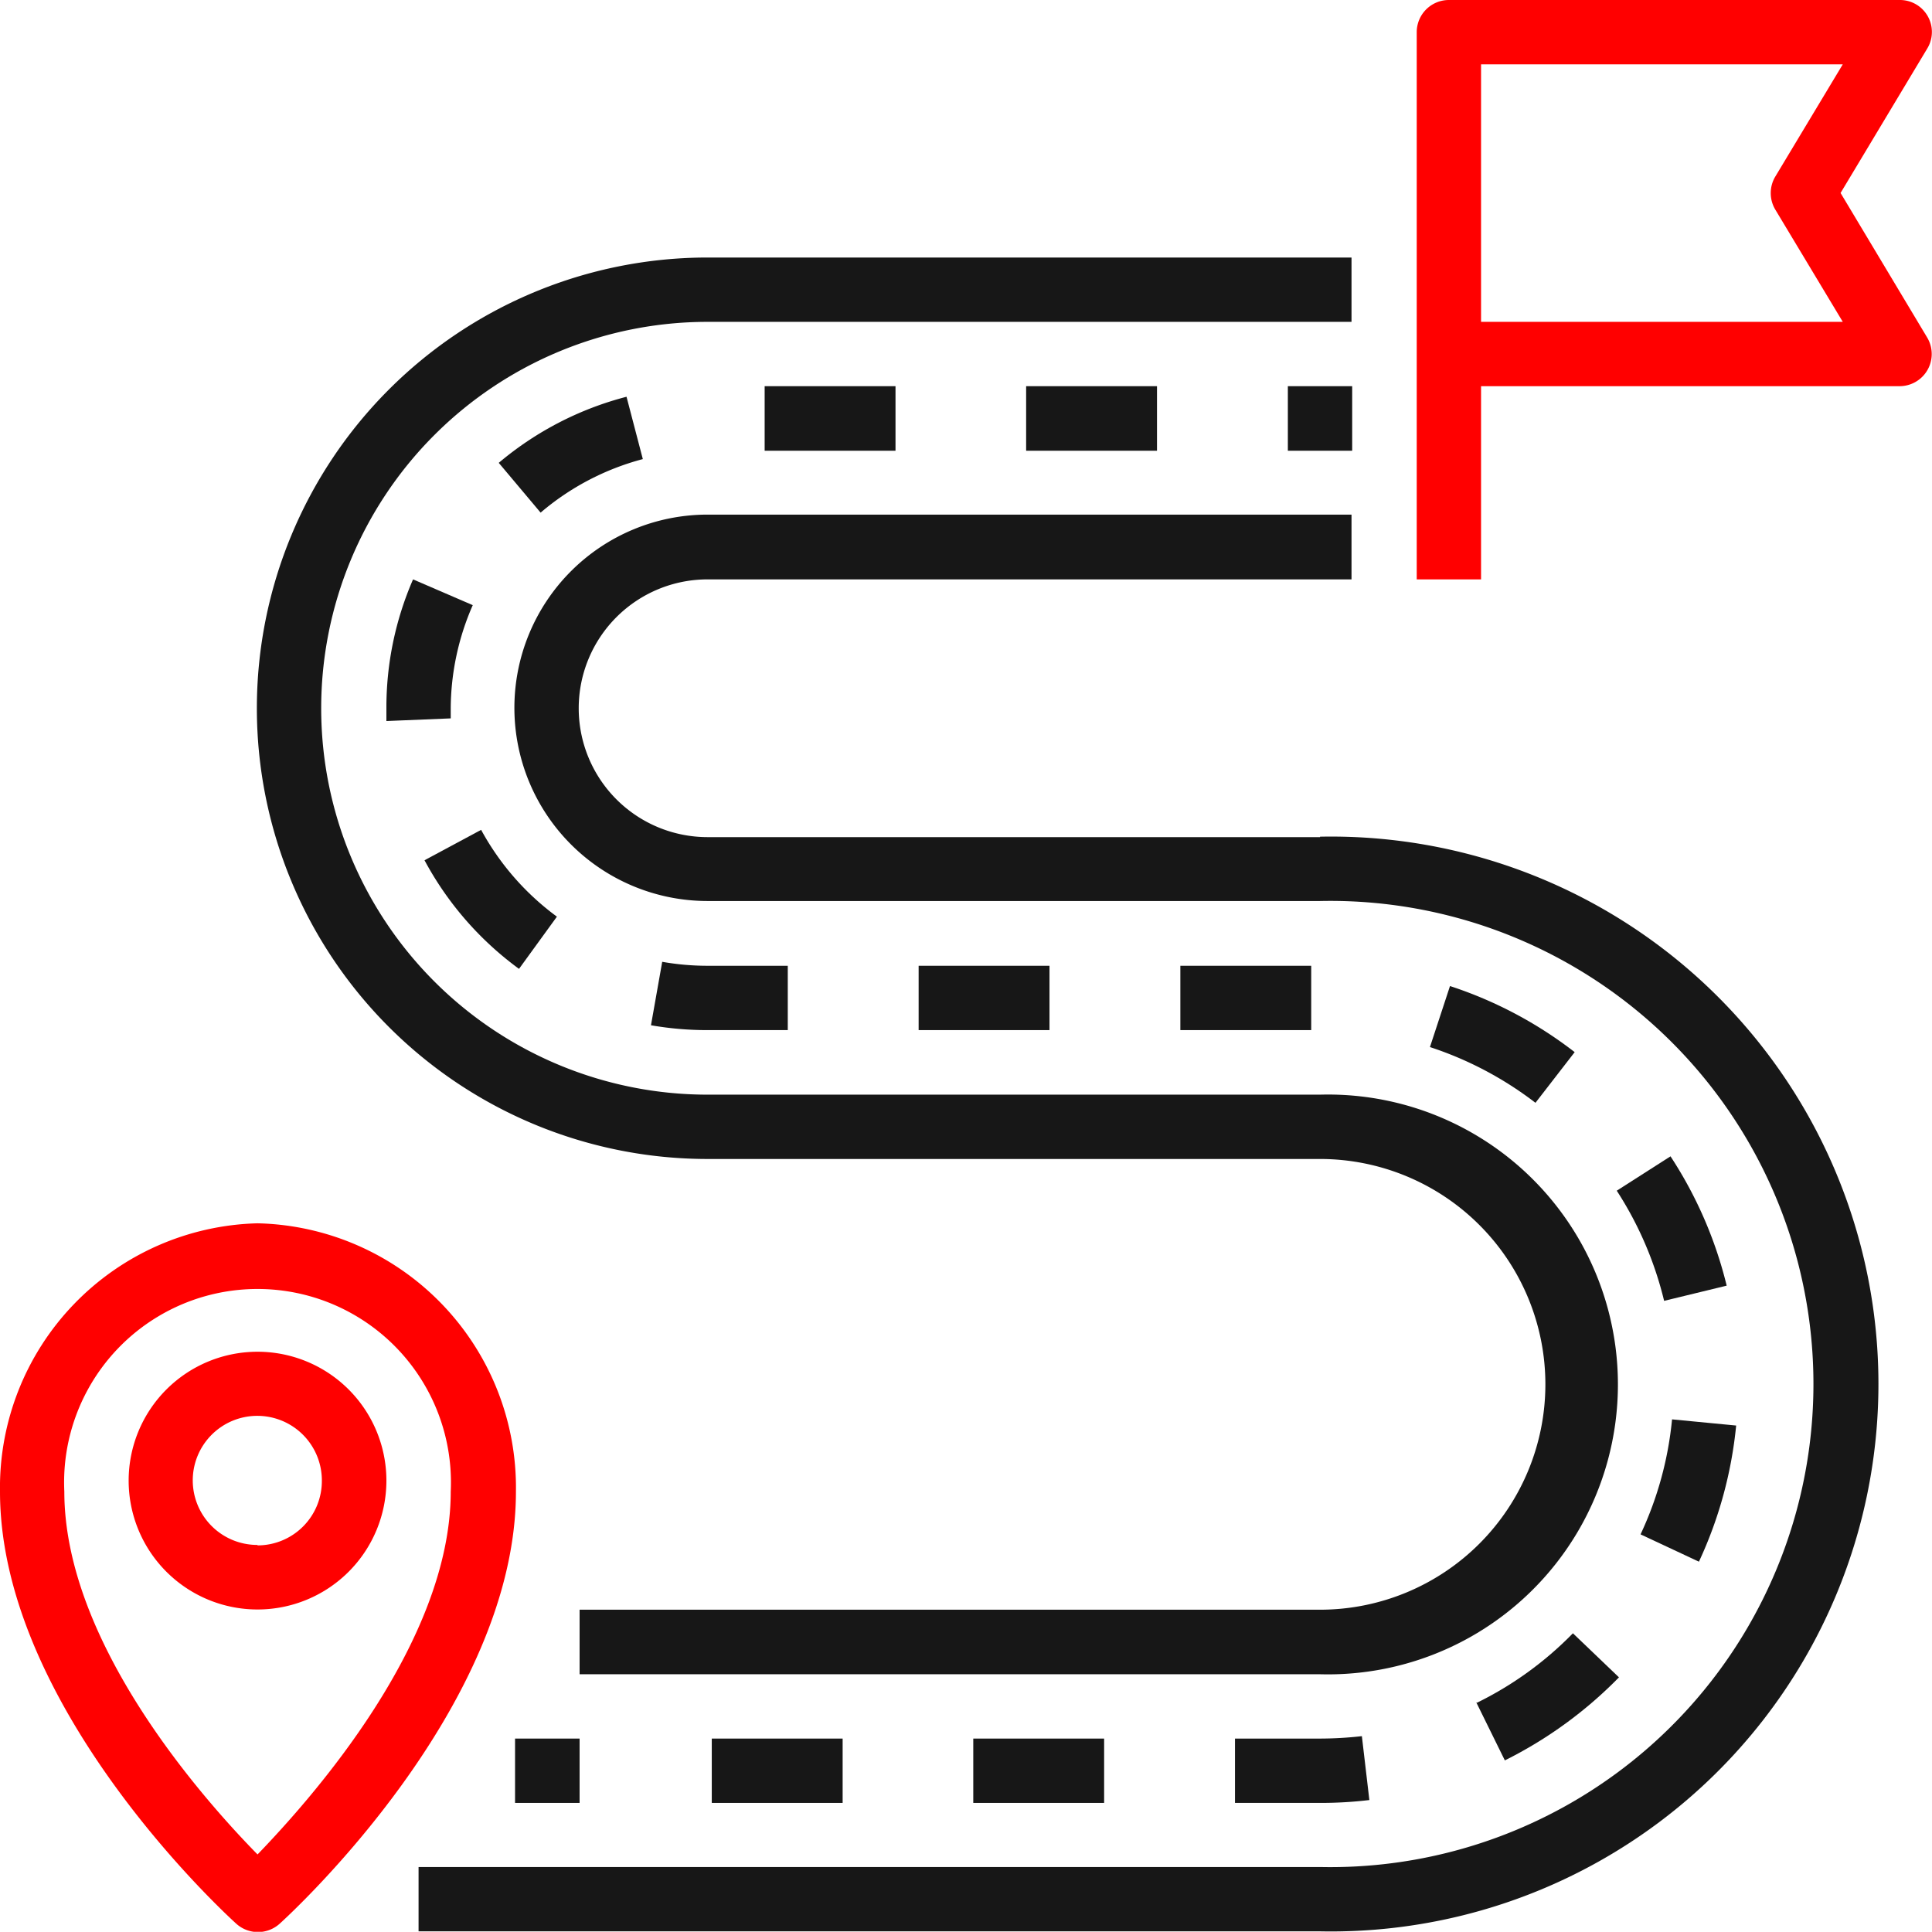 <svg xmlns="http://www.w3.org/2000/svg" width="87.7" height="87.69" viewBox="0 0 87.7 87.69"><path d="M385.57,424.17a12,12,0,0,0-11.69,12.18c0,9.8,10.27,19.2,10.71,19.6a1.47,1.47,0,0,0,2,0c.44-.4,10.71-9.8,10.71-19.6A12,12,0,0,0,385.57,424.17Zm0,28.65c-2.47-2.52-8.77-9.6-8.77-16.47a8.78,8.78,0,1,1,17.54,0C394.34,443.21,388,450.3,385.57,452.82Z" transform="translate(-373.88 -368.64)" fill="red"/><path d="M385.57,430a5.85,5.85,0,1,0,5.85,5.85A5.85,5.85,0,0,0,385.57,430Zm0,8.77a2.93,2.93,0,1,1,2.92-2.92A2.92,2.92,0,0,1,385.57,438.79Z" transform="translate(-373.88 -368.64)" fill="red"/><path d="M457.43,377.4l3.93-6.55a1.45,1.45,0,0,0-1.25-2.21H439.65a1.46,1.46,0,0,0-1.46,1.46h0v24.84h2.92v-8.77h19a1.46,1.46,0,0,0,1.25-2.21Zm-16.32,5.85V371.56h16.42l-3.06,5.09a1.46,1.46,0,0,0,0,1.51l3.06,5.09Z" transform="translate(-373.88 -368.64)" fill="red"/><path d="M432.34,386.17h2.92v2.93h-2.92Z" transform="translate(-373.88 -368.64)" fill="#171717"/><path d="M398.42,391.91a11.77,11.77,0,0,1,4.64-2.43l-.74-2.83a14.71,14.71,0,0,0-5.8,3Z" transform="translate(-373.88 -368.64)" fill="#171717"/><path d="M420.46,386.17h5.94v2.93h-5.94Z" transform="translate(-373.88 -368.64)" fill="#171717"/><path d="M415.58,412.48h5.94v2.92h-5.94Z" transform="translate(-373.88 -368.64)" fill="#171717"/><path d="M409.64,415.4v-2.92H406a11.86,11.86,0,0,1-2.06-.18l-.51,2.88a14.78,14.78,0,0,0,2.57.22Z" transform="translate(-373.88 -368.64)" fill="#171717"/><path d="M427.46,412.48h5.94v2.92h-5.94Z" transform="translate(-373.88 -368.64)" fill="#171717"/><path d="M397.44,412.62l1.72-2.37a12,12,0,0,1-3.44-3.94l-2.57,1.38a14.73,14.73,0,0,0,4.29,4.93Z" transform="translate(-373.88 -368.64)" fill="#171717"/><path d="M392.63,394.94a14.56,14.56,0,0,0-1.21,5.85c0,.2,0,.39,0,.58l2.92-.12c0-.15,0-.3,0-.46a11.78,11.78,0,0,1,1-4.68Z" transform="translate(-373.88 -368.64)" fill="#171717"/><path d="M408.59,386.17h5.94v2.93h-5.94Z" transform="translate(-373.88 -368.64)" fill="#171717"/><path d="M429.94,447.56v2.92h3.86a18.57,18.57,0,0,0,2.24-.13l-.34-2.9a17.15,17.15,0,0,1-1.9.11Z" transform="translate(-373.88 -368.64)" fill="#171717"/><path d="M418.06,447.56H424v2.92h-5.94Z" transform="translate(-373.88 -368.64)" fill="#171717"/><path d="M406.19,447.56h5.94v2.92h-5.94Z" transform="translate(-373.88 -368.64)" fill="#171717"/><path d="M447.27,422.69a16.16,16.16,0,0,1,2.15,5l2.84-.69a18.84,18.84,0,0,0-2.55-5.87Z" transform="translate(-373.88 -368.64)" fill="#171717"/><path d="M440.89,445.91l1.3,2.64a19.24,19.24,0,0,0,5.18-3.77l-2.09-2a15.83,15.83,0,0,1-4.39,3.17Z" transform="translate(-373.88 -368.64)" fill="#171717"/><path d="M445.36,416.4a18.73,18.73,0,0,0-5.66-3l-.91,2.77a16.07,16.07,0,0,1,4.79,2.53Z" transform="translate(-373.88 -368.64)" fill="#171717"/><path d="M451,439.53a19,19,0,0,0,1.69-6.18l-2.91-.28a15.84,15.84,0,0,1-1.43,5.22Z" transform="translate(-373.88 -368.64)" fill="#171717"/><path d="M397.26,447.56h2.93v2.92h-2.93Z" transform="translate(-373.88 -368.64)" fill="#171717"/><path d="M406,421.25H433.8a10.23,10.23,0,0,1,0,20.46H400.19v2.93H433.8a13.16,13.16,0,1,0,0-26.31H406a17.54,17.54,0,0,1,0-35.08h29.23v-2.92H406a20.46,20.46,0,0,0,0,40.92Z" transform="translate(-373.88 -368.64)" fill="#171717"/><path d="M433.8,406.64H406a5.85,5.85,0,0,1,0-11.7h29.23V392H406a8.77,8.77,0,0,0,0,17.54H433.8a21.93,21.93,0,1,1,0,43.85H392.88v2.92H433.8a24.85,24.85,0,1,0,0-49.69Z" transform="translate(-373.88 -368.64)" fill="#171717"/></svg>